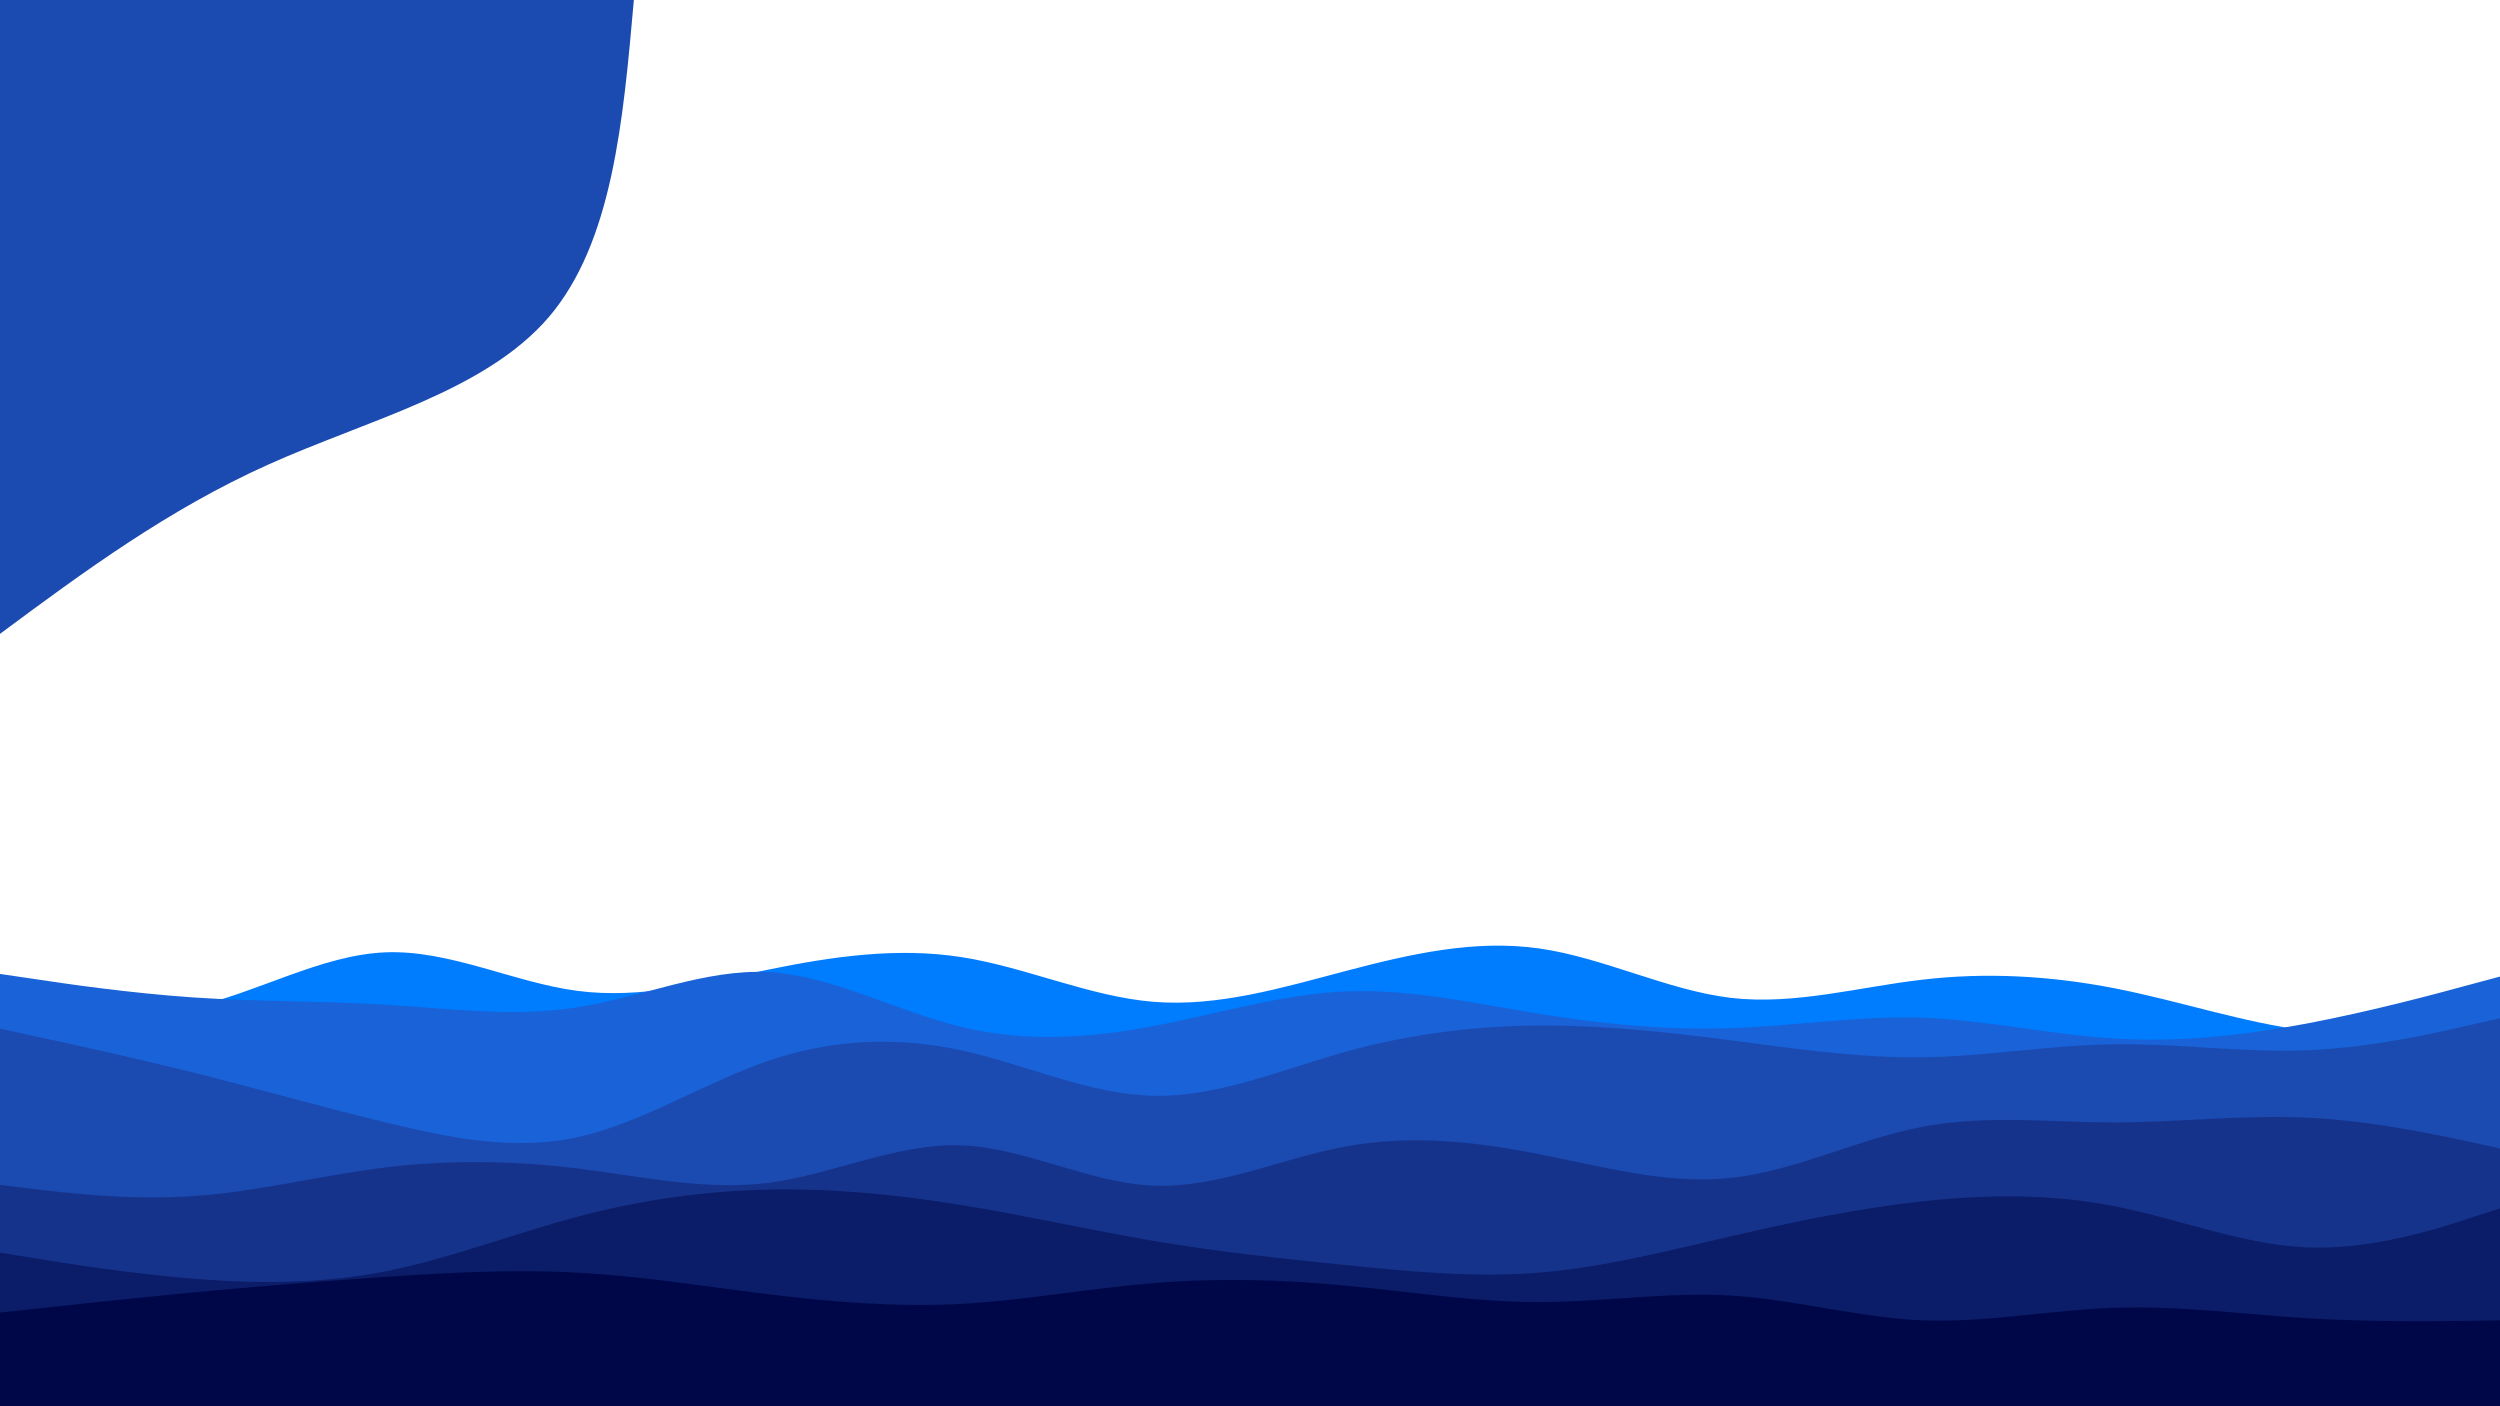 <svg id="visual" viewBox="0 0 960 540" width="960" height="540" xmlns="http://www.w3.org/2000/svg" xmlns:xlink="http://www.w3.org/1999/xlink" version="1.1"><path d="M0 384L12.3 386C24.7 388 49.3 392 74 386.7C98.7 381.3 123.3 366.7 148 365.7C172.7 364.7 197.3 377.3 221.8 380.5C246.3 383.7 270.7 377.3 295.2 372.3C319.7 367.3 344.3 363.7 369 367.5C393.7 371.3 418.3 382.7 443 384.7C467.7 386.7 492.3 379.3 517 372.8C541.7 366.3 566.3 360.7 591 364.2C615.7 367.7 640.3 380.3 664.8 383.2C689.3 386 713.7 379 738.2 376.2C762.7 373.3 787.3 374.7 812 379.5C836.7 384.3 861.3 392.7 886 395.8C910.7 399 935.3 397 947.7 396L960 395L960 541L947.7 541C935.3 541 910.7 541 886 541C861.3 541 836.7 541 812 541C787.3 541 762.7 541 738.2 541C713.7 541 689.3 541 664.8 541C640.3 541 615.7 541 591 541C566.3 541 541.7 541 517 541C492.3 541 467.7 541 443 541C418.3 541 393.7 541 369 541C344.3 541 319.7 541 295.2 541C270.7 541 246.3 541 221.8 541C197.3 541 172.7 541 148 541C123.3 541 98.7 541 74 541C49.3 541 24.7 541 12.3 541L0 541Z" fill="#007cff"></path><path d="M0 374L12.3 375.8C24.7 377.7 49.3 381.3 74 383C98.7 384.7 123.3 384.3 148 385.8C172.7 387.3 197.3 390.7 221.8 386.8C246.3 383 270.7 372 295.2 373.3C319.7 374.7 344.3 388.3 369 394.3C393.7 400.3 418.3 398.7 443 394C467.7 389.3 492.3 381.7 517 380.7C541.7 379.7 566.3 385.3 591 389.3C615.7 393.3 640.3 395.7 664.8 394.8C689.3 394 713.7 390 738.2 390.8C762.7 391.7 787.3 397.3 812 398.8C836.7 400.3 861.3 397.7 886 393C910.7 388.3 935.3 381.7 947.7 378.3L960 375L960 541L947.7 541C935.3 541 910.7 541 886 541C861.3 541 836.7 541 812 541C787.3 541 762.7 541 738.2 541C713.7 541 689.3 541 664.8 541C640.3 541 615.7 541 591 541C566.3 541 541.7 541 517 541C492.3 541 467.7 541 443 541C418.3 541 393.7 541 369 541C344.3 541 319.7 541 295.2 541C270.7 541 246.3 541 221.8 541C197.3 541 172.7 541 148 541C123.3 541 98.7 541 74 541C49.3 541 24.7 541 12.3 541L0 541Z" fill="#1962d7"></path><path d="M0 395L12.3 397.7C24.7 400.3 49.3 405.7 74 411.8C98.7 418 123.3 425 148 431C172.7 437 197.3 442 221.8 436.7C246.3 431.3 270.7 415.7 295.2 407.3C319.7 399 344.3 398 369 403.3C393.7 408.7 418.3 420.3 443 420.8C467.7 421.3 492.3 410.7 517 403.8C541.7 397 566.3 394 591 393.8C615.7 393.7 640.3 396.3 664.8 399.5C689.3 402.7 713.7 406.3 738.2 406C762.7 405.7 787.3 401.3 812 401C836.7 400.7 861.3 404.3 886 403.3C910.7 402.3 935.3 396.7 947.7 393.8L960 391L960 541L947.7 541C935.3 541 910.7 541 886 541C861.3 541 836.7 541 812 541C787.3 541 762.7 541 738.2 541C713.7 541 689.3 541 664.8 541C640.3 541 615.7 541 591 541C566.3 541 541.7 541 517 541C492.3 541 467.7 541 443 541C418.3 541 393.7 541 369 541C344.3 541 319.7 541 295.2 541C270.7 541 246.3 541 221.8 541C197.3 541 172.7 541 148 541C123.3 541 98.7 541 74 541C49.3 541 24.7 541 12.3 541L0 541Z" fill="#1b4ab1"></path><path d="M0 455L12.3 456.5C24.7 458 49.3 461 74 459.3C98.7 457.7 123.3 451.3 148 448.3C172.7 445.3 197.3 445.7 221.8 448.7C246.3 451.7 270.7 457.3 295.2 454.2C319.7 451 344.3 439 369 439.8C393.7 440.7 418.3 454.3 443 455.3C467.7 456.3 492.3 444.7 517 440.2C541.7 435.7 566.3 438.3 591 443.2C615.7 448 640.3 455 664.8 452.3C689.3 449.7 713.7 437.3 738.2 432.7C762.7 428 787.3 431 812 431C836.7 431 861.3 428 886 429.2C910.7 430.3 935.3 435.7 947.7 438.3L960 441L960 541L947.7 541C935.3 541 910.7 541 886 541C861.3 541 836.7 541 812 541C787.3 541 762.7 541 738.2 541C713.7 541 689.3 541 664.8 541C640.3 541 615.7 541 591 541C566.3 541 541.7 541 517 541C492.3 541 467.7 541 443 541C418.3 541 393.7 541 369 541C344.3 541 319.7 541 295.2 541C270.7 541 246.3 541 221.8 541C197.3 541 172.7 541 148 541C123.3 541 98.7 541 74 541C49.3 541 24.7 541 12.3 541L0 541Z" fill="#16338c"></path><path d="M0 481L12.3 483C24.7 485 49.3 489 74 491C98.7 493 123.3 493 148 488.2C172.7 483.3 197.3 473.7 221.8 467.2C246.3 460.7 270.7 457.3 295.2 456.8C319.7 456.3 344.3 458.7 369 462.7C393.7 466.7 418.3 472.3 443 476.5C467.7 480.7 492.3 483.3 517 485.8C541.7 488.3 566.3 490.7 591 488.7C615.7 486.7 640.3 480.3 664.8 474.7C689.3 469 713.7 464 738.2 461.3C762.7 458.7 787.3 458.3 812 463.2C836.7 468 861.3 478 886 479C910.7 480 935.3 472 947.7 468L960 464L960 541L947.7 541C935.3 541 910.7 541 886 541C861.3 541 836.7 541 812 541C787.3 541 762.7 541 738.2 541C713.7 541 689.3 541 664.8 541C640.3 541 615.7 541 591 541C566.3 541 541.7 541 517 541C492.3 541 467.7 541 443 541C418.3 541 393.7 541 369 541C344.3 541 319.7 541 295.2 541C270.7 541 246.3 541 221.8 541C197.3 541 172.7 541 148 541C123.3 541 98.7 541 74 541C49.3 541 24.7 541 12.3 541L0 541Z" fill="#0b1d69"></path><path d="M0 504L12.3 502.7C24.7 501.3 49.3 498.7 74 496.3C98.7 494 123.3 492 148 490.3C172.7 488.7 197.3 487.3 221.8 488.7C246.3 490 270.7 494 295.2 497C319.7 500 344.3 502 369 500.7C393.7 499.3 418.3 494.7 443 492.7C467.7 490.7 492.3 491.3 517 493.7C541.7 496 566.3 500 591 500C615.7 500 640.3 496 664.8 497.5C689.3 499 713.7 506 738.2 507C762.7 508 787.3 503 812 502.2C836.7 501.3 861.3 504.7 886 506.2C910.7 507.7 935.3 507.3 947.7 507.2L960 507L960 541L947.7 541C935.3 541 910.7 541 886 541C861.3 541 836.7 541 812 541C787.3 541 762.7 541 738.2 541C713.7 541 689.3 541 664.8 541C640.3 541 615.7 541 591 541C566.3 541 541.7 541 517 541C492.3 541 467.7 541 443 541C418.3 541 393.7 541 369 541C344.3 541 319.7 541 295.2 541C270.7 541 246.3 541 221.8 541C197.3 541 172.7 541 148 541C123.3 541 98.7 541 74 541C49.3 541 24.7 541 12.3 541L0 541Z" fill="#000748"></path><path d="M243.4 0C239.3 46.5 235.2 93 210.8 121.7C186.3 150.3 141.5 161.1 103 178.4C64.5 195.7 32.2 219.5 0 243.4L0 0Z" fill="#1b4ab1"></path></svg>